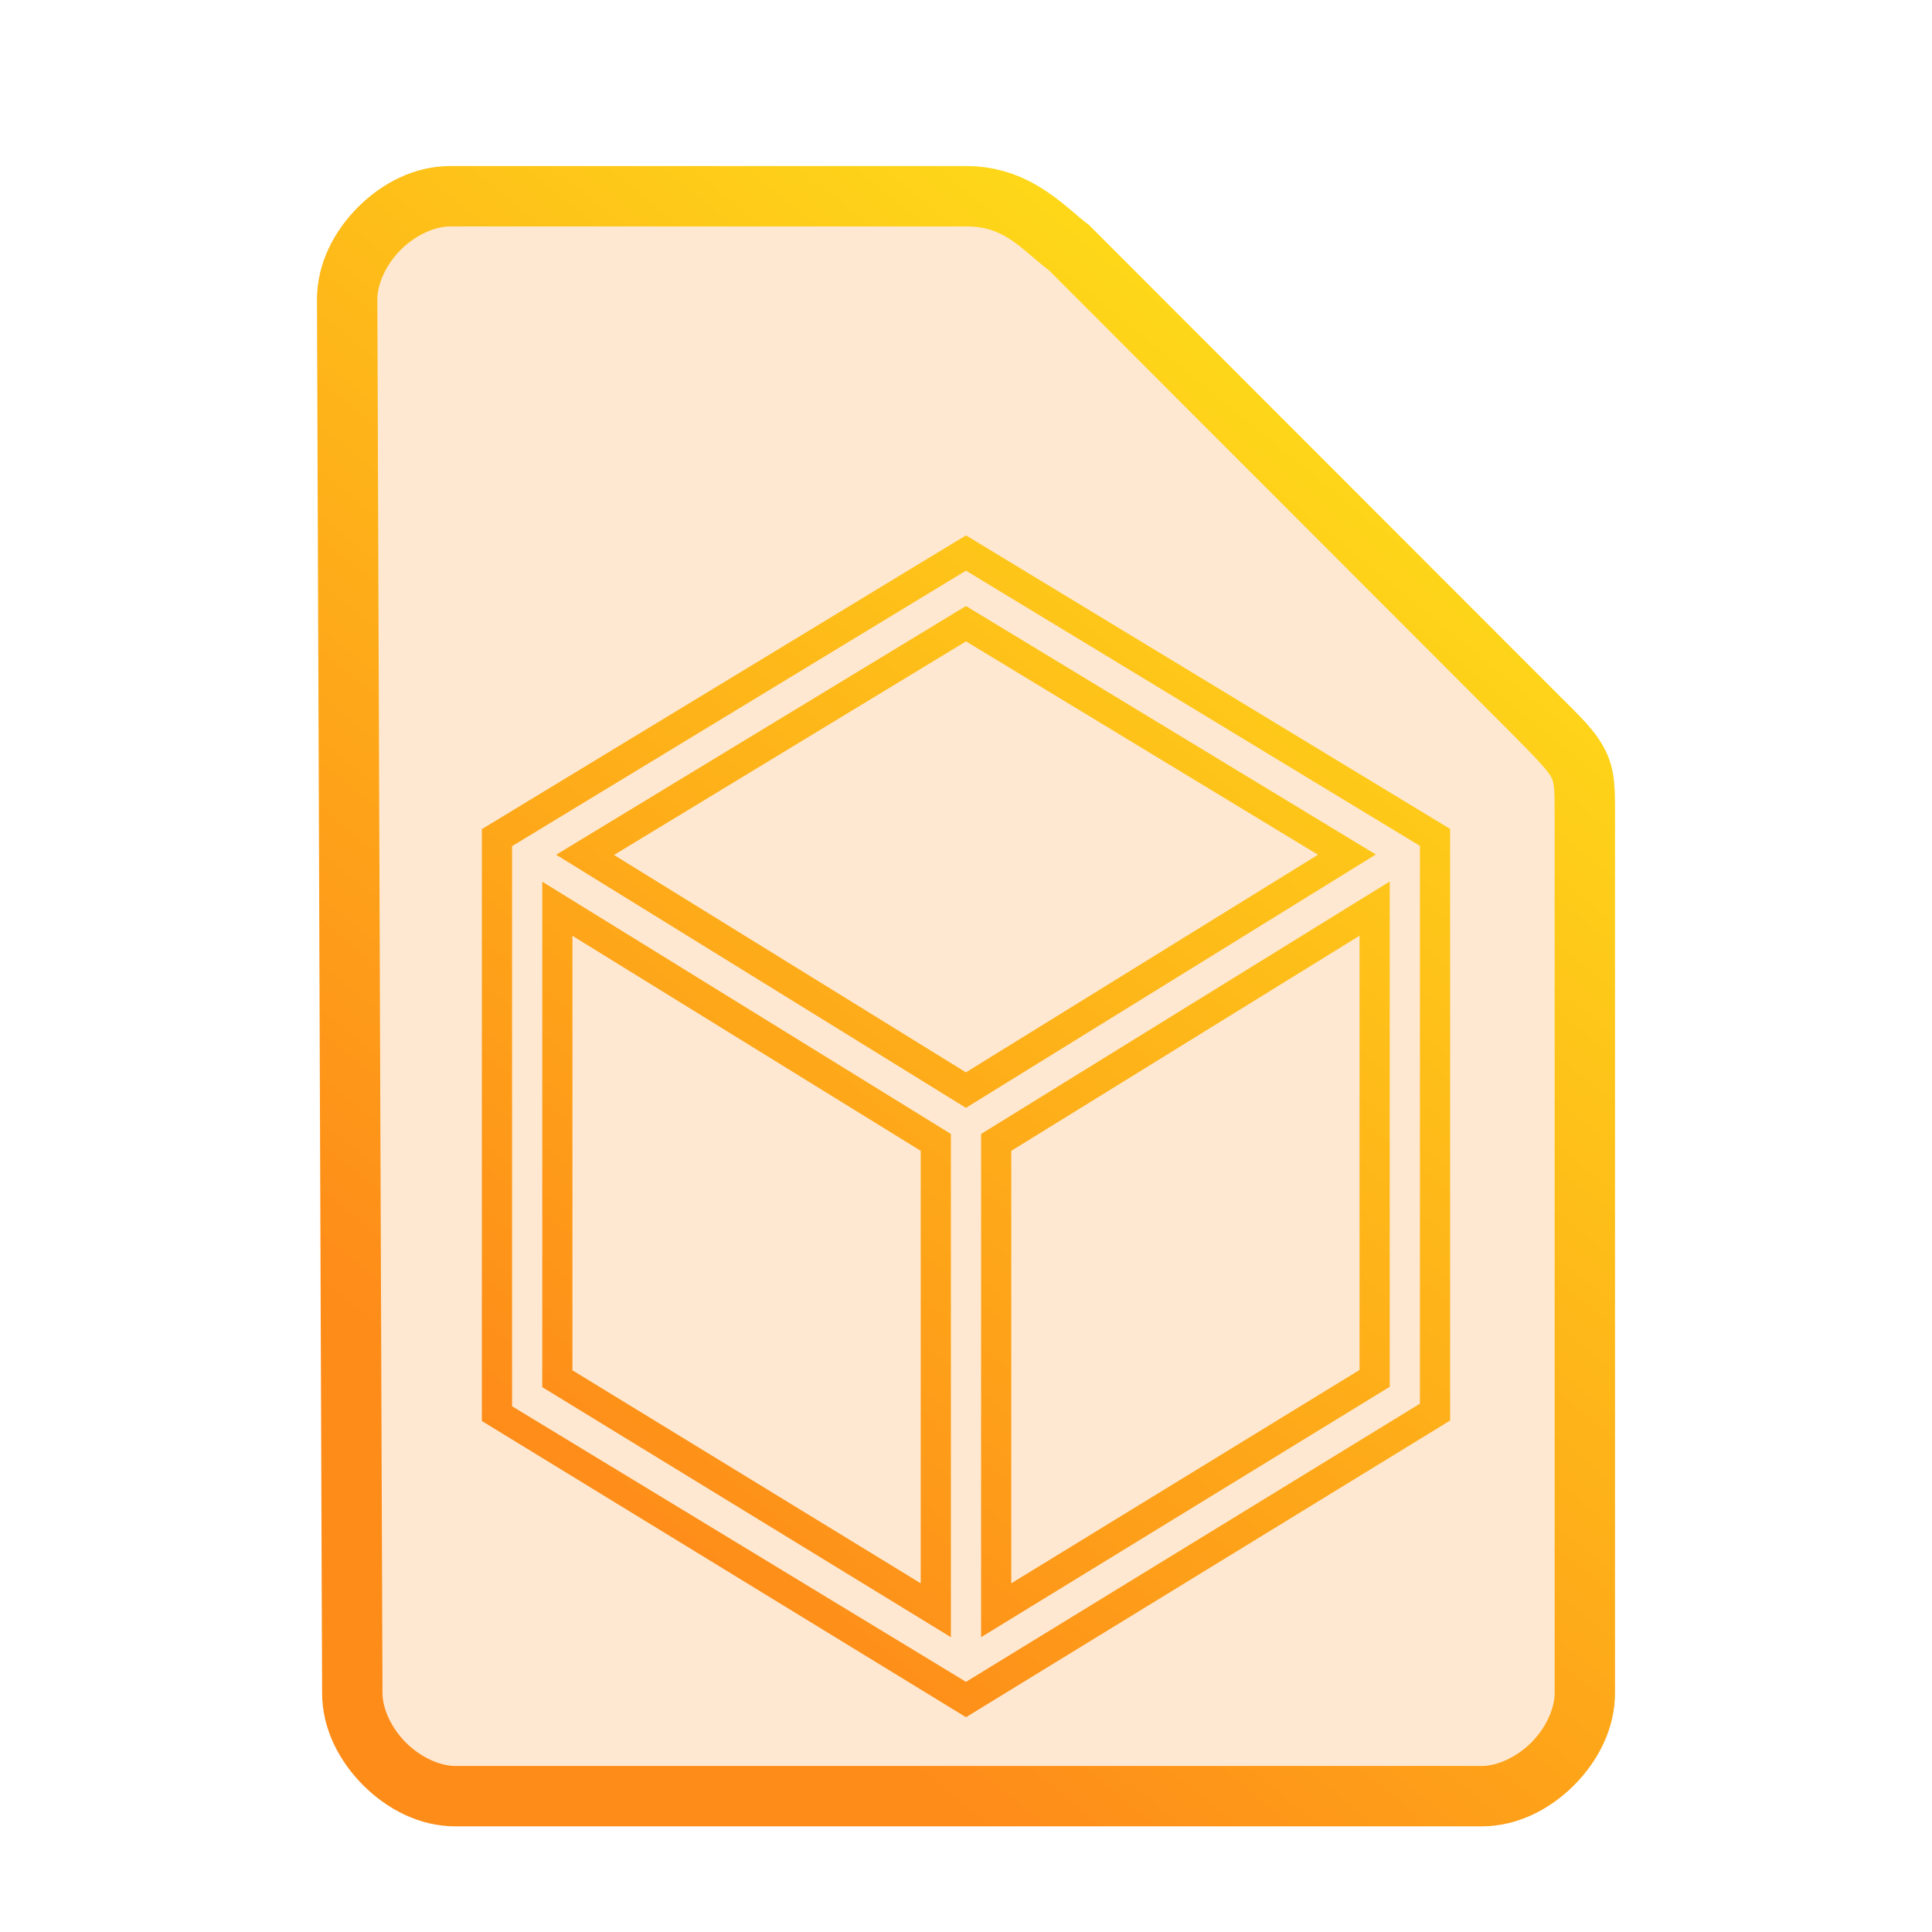 <?xml version="1.0" encoding="UTF-8" standalone="no"?>
<svg
   height="64"
   width="64"
   version="1.1"
   id="svg9"
   sodipodi:docname="model-stl.svg"
   inkscape:version="1.1.2 (0a00cf5339, 2022-02-04)"
   xmlns:inkscape="http://www.inkscape.org/namespaces/inkscape"
   xmlns:sodipodi="http://sodipodi.sourceforge.net/DTD/sodipodi-0.dtd"
   xmlns:xlink="http://www.w3.org/1999/xlink"
   xmlns="http://www.w3.org/2000/svg"
   xmlns:svg="http://www.w3.org/2000/svg">
  <defs
     id="defs13">
    <linearGradient
       inkscape:collect="always"
       id="linearGradient847">
      <stop
         style="stop-color:#fe8c19;stop-opacity:1;"
         offset="0"
         id="stop843" />
      <stop
         style="stop-color:#fede19;stop-opacity:1"
         offset="1"
         id="stop845" />
    </linearGradient>
    <inkscape:perspective
       sodipodi:type="inkscape:persp3d"
       inkscape:vp_x="14.649972 : 31.203035 : 1"
       inkscape:vp_y="-1.8369702e-13 : 1000 : 0"
       inkscape:vp_z="59.652297 : 31.766349 : 1"
       inkscape:persp3d-origin="32 : 21.333333 : 1"
       id="perspective931" />
    <linearGradient
       inkscape:collect="always"
       xlink:href="#linearGradient847"
       id="linearGradient849"
       x1="15.963"
       y1="47.072"
       x2="45.809"
       y2="10.548"
       gradientUnits="userSpaceOnUse" />
  </defs>
  <sodipodi:namedview
     id="namedview11"
     pagecolor="#ffffff"
     bordercolor="#666666"
     borderopacity="1.0"
     inkscape:pageshadow="2"
     inkscape:pageopacity="0.0"
     inkscape:pagecheckerboard="0"
     showgrid="false"
     inkscape:zoom="7.2257475"
     inkscape:cx="35.913239"
     inkscape:cy="32.314996"
     inkscape:window-width="1056"
     inkscape:window-height="545"
     inkscape:window-x="342"
     inkscape:window-y="123"
     inkscape:window-maximized="0"
     inkscape:current-layer="svg9" />
  <path
     style="color:#000000;fill:#fe8c19;fill-opacity:0.2;stroke-width:2;-inkscape-stroke:none"
     d="m 11.67,56.08 c 0,1.71 1.71,3.42 3.417,3.42 h 33.996 c 1.709,0 3.417,-1.71 3.417,-3.42 V 27.017 c 0,-1.71 0,-1.71 -1.708,-3.42 L 35.417,8.21 C 34.51,7.524 33.708,6.5 32,6.5 H 14.917 C 13.208,6.5 11.5,8.21 11.5,9.92 Z"
     id="path5536" />
  <path
     id="path5538"
     style="color:#000000;fill:url(#linearGradient849);-inkscape-stroke:none;fill-opacity:1"
     d="M 14.918,5.5 C 13.73,5.5 12.657,6.063 11.859,6.861 11.062,7.66 10.5,8.732 10.5,9.92 v 0.002 l 0.17,46.162 c 0.001,1.187 0.564,2.257 1.361,3.055 C 12.829,59.937 13.9,60.5 15.088,60.5 h 33.994 c 1.188,0 2.261,-0.563 3.059,-1.361 C 52.938,58.34 53.5,57.268 53.5,56.08 v -29.062 c 0,-0.855 0.014,-1.492 -0.318,-2.158 C 52.849,24.193 52.354,23.746 51.5,22.891 L 36.076,7.455 36.02,7.412 C 35.268,6.844 34.108,5.5 32,5.5 Z m 0,2 H 32 c 1.274,0 1.741,0.676 2.746,1.453 l 15.338,15.352 c 0.853,0.854 1.214,1.26 1.309,1.449 C 51.487,25.943 51.5,26.163 51.5,27.018 v 29.062 c 0,0.522 -0.292,1.161 -0.775,1.645 C 50.241,58.209 49.603,58.5 49.082,58.5 h -33.994 c -0.52,0 -1.159,-0.291 -1.643,-0.775 -0.484,-0.484 -0.775,-1.123 -0.775,-1.645 v -0.002 -0.002 L 12.5,9.92 c 0,-0.522 0.292,-1.161 0.775,-1.645 C 13.759,7.791 14.397,7.5 14.918,7.5 Z m 17.084,10.236 -0.26,0.156 -0.26,0.156 -15.52,9.418 v 0.844 18.762 L 32,56.885 48.037,47.057 V 27.459 Z m -0.004,1.168 15.039,9.117 V 46.498 L 32,55.713 c -5.011,-3.045 -10.025,-6.086 -15.037,-9.129 0,-6.091 0,-12.182 0,-18.273 v -0.281 z m 0.002,1.172 -0.26,0.156 -13.316,8.082 13.574,8.385 13.578,-8.393 z m 0,1.17 11.66,7.068 L 31.998,35.523 20.34,28.322 Z M 46.037,29.201 45.273,29.672 32.5,37.564 v 16.67 l 13.537,-8.295 z m -28.074,0.006 v 0.896 15.848 L 31.5,54.234 V 37.564 Z m 27.074,1.789 V 45.381 L 33.5,52.449 V 38.123 Z M 18.963,31 30.5,38.123 V 52.449 L 18.963,45.393 Z" />
</svg>
